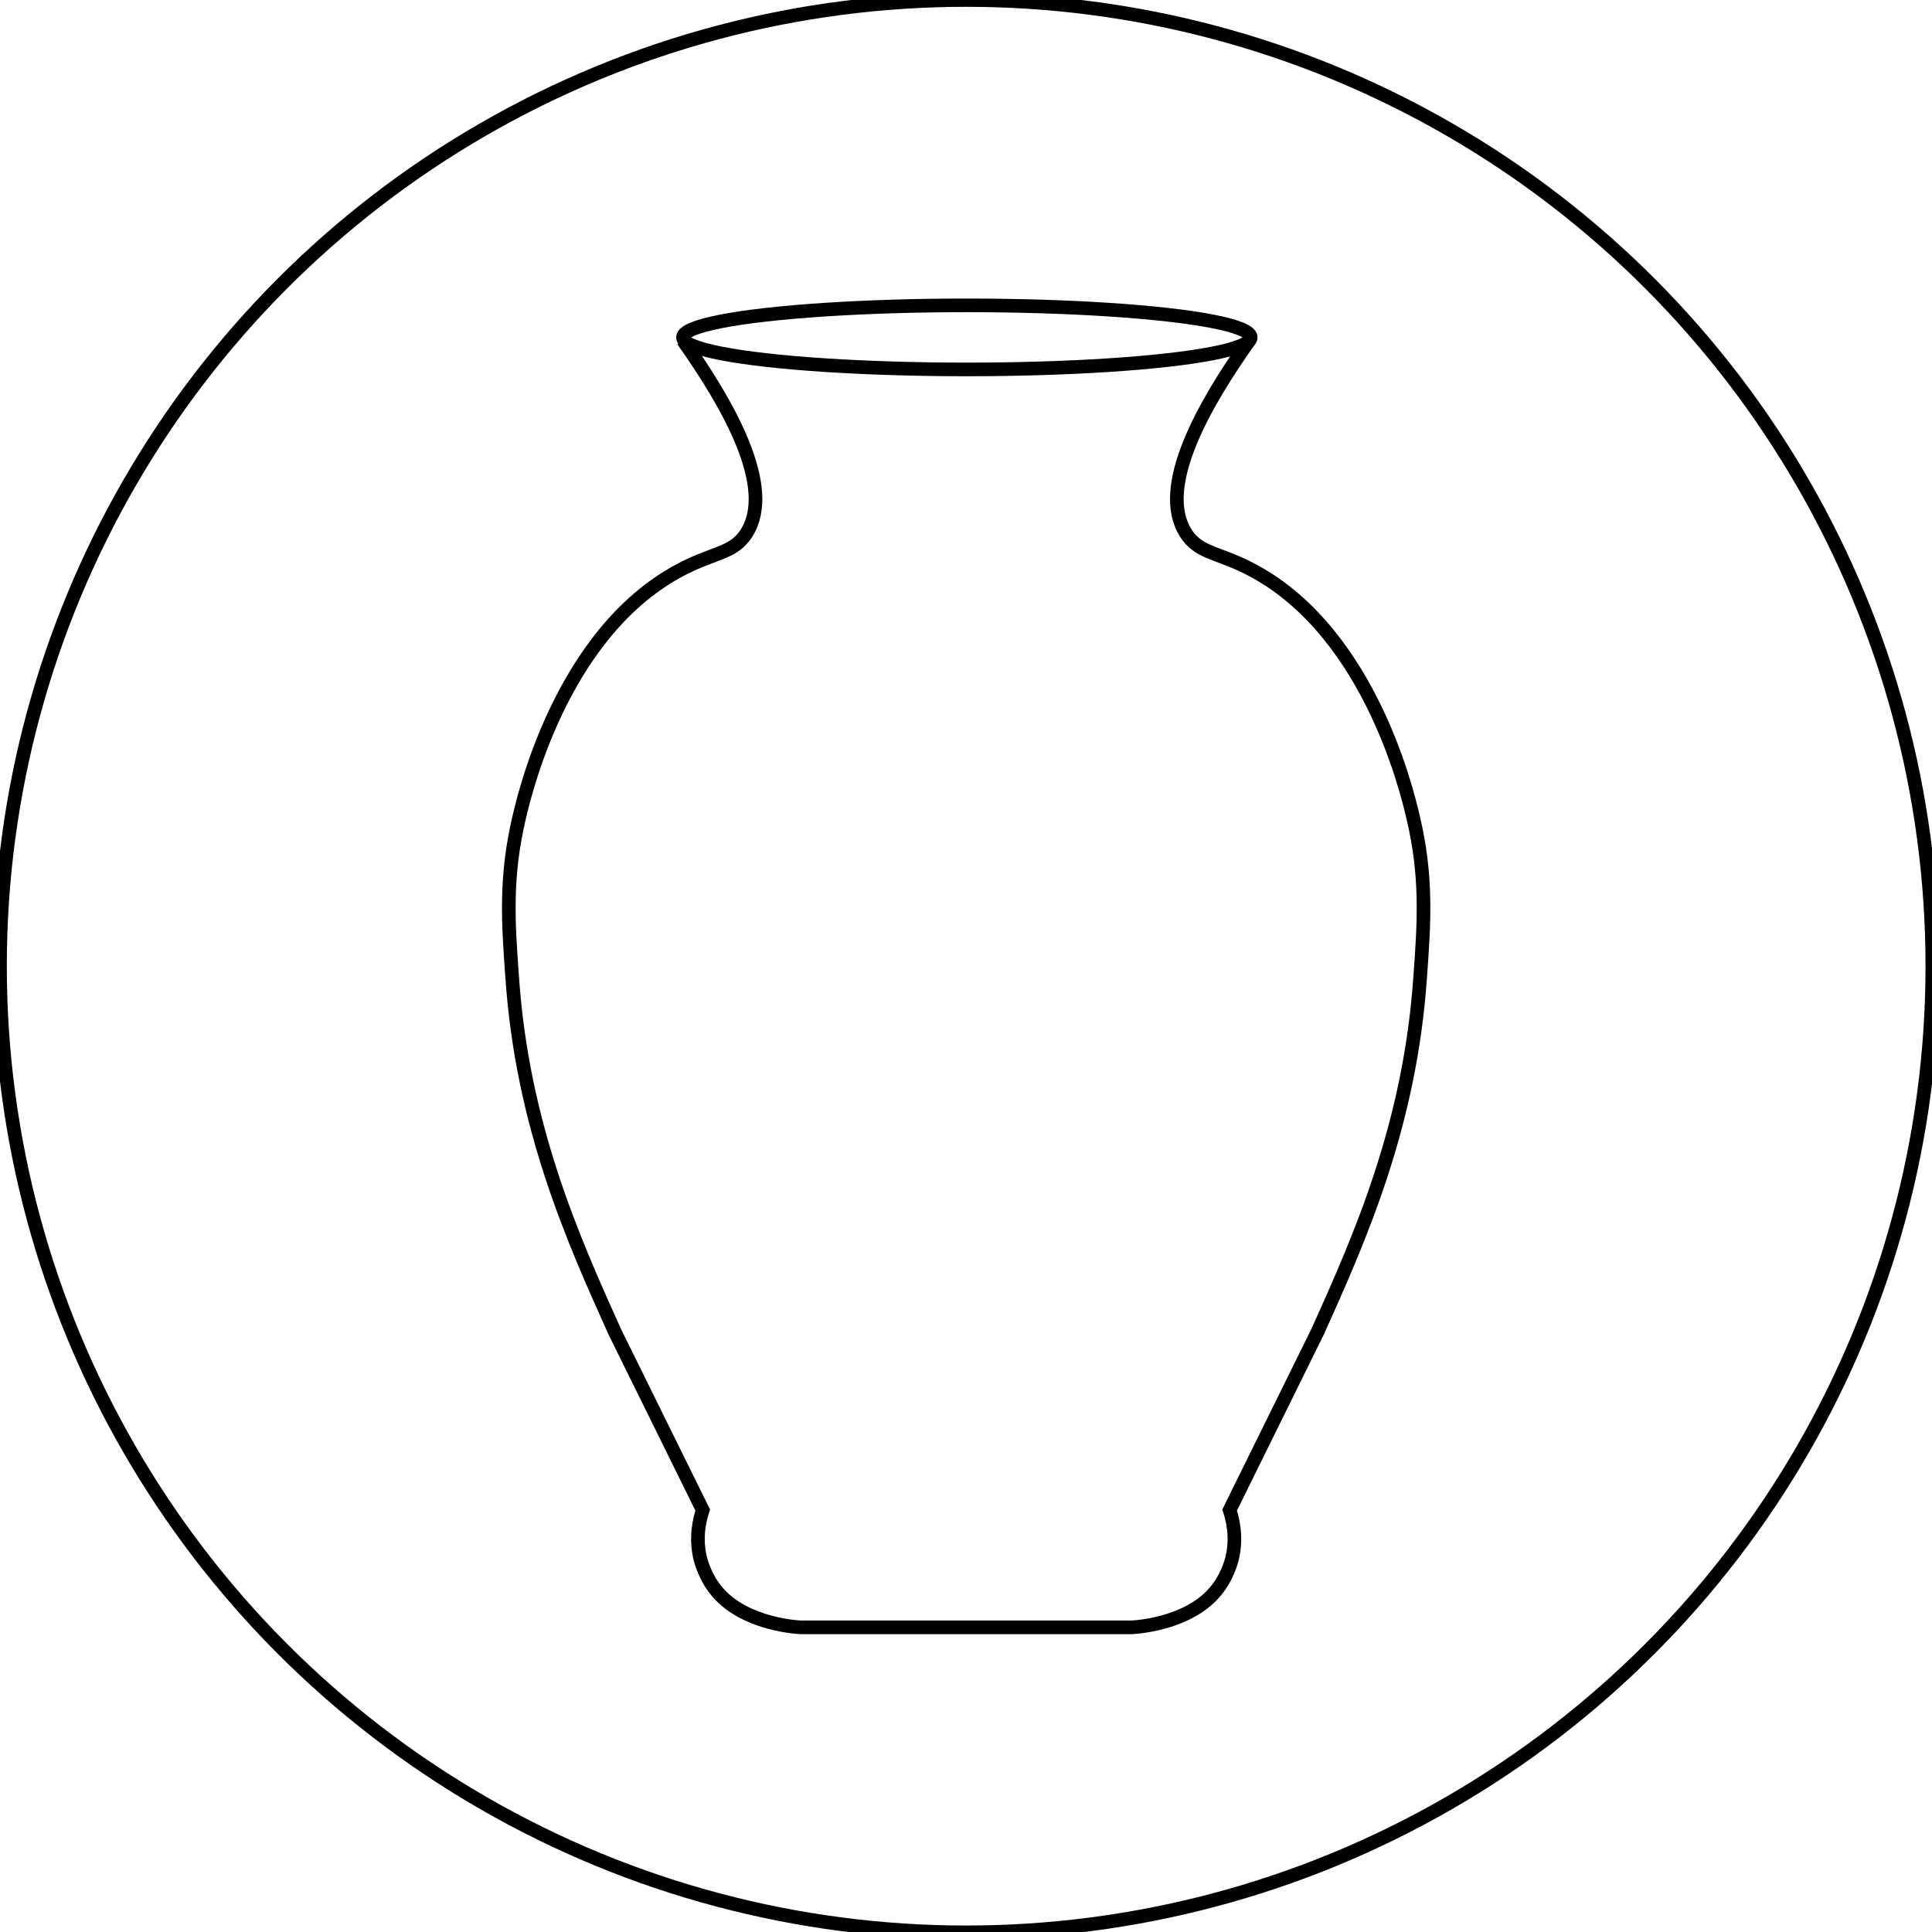 <?xml version="1.0" encoding="utf-8"?>
<!-- Generator: Adobe Illustrator 24.1.2, SVG Export Plug-In . SVG Version: 6.00 Build 0)  -->
<svg version="1.1" id="Warstwa_1" xmlns="http://www.w3.org/2000/svg" xmlns:xlink="http://www.w3.org/1999/xlink" x="0px" y="0px"
	 viewBox="0 0 566.9 566.9" style="enable-background:new 0 0 566.9 566.9;" xml:space="preserve">
<style type="text/css">
	.st0{fill:none;stroke:#000000;stroke-width:4;stroke-miterlimit:10;}
</style>
<circle class="st0" cx="283.5" cy="283.5" r="283.5"/>
<g>
	<ellipse class="st0" cx="283.7" cy="99" rx="83.3" ry="9.4"/>
	<path class="st0" d="M200.4,99.9c13.2,18.6,27.3,43.1,18.6,56.6c-3.5,5.4-8.3,5.5-16.5,9.3c-36.5,17-48.2,65.7-50.1,73.8
		c-4.2,17.6-3.3,31-2.1,47.3c3,43.3,17.6,76.2,30.1,103.9l0,0c8.6,17.4,17.2,34.9,25.8,52.3c-0.8,2.4-2.3,7.9-0.7,14.3
		c0,0,1,4.2,3.6,7.9c7.4,10.9,23.7,12.1,25.8,12.2h48.7"/>
	<path class="st0" d="M366.6,99.9c-13.2,18.6-27.3,43.1-18.6,56.6c3.5,5.4,8.3,5.5,16.5,9.3c36.5,17,48.2,65.7,50.1,73.8
		c4.2,17.6,3.3,31,2.1,47.3c-3,43.3-17.6,76.2-30.1,103.9l0,0c-8.6,17.4-17.2,34.9-25.8,52.3c0.8,2.4,2.3,7.9,0.7,14.3
		c0,0-1,4.2-3.6,7.9c-7.4,10.9-23.7,12.1-25.8,12.2h-48.7"/>
</g>
</svg>
